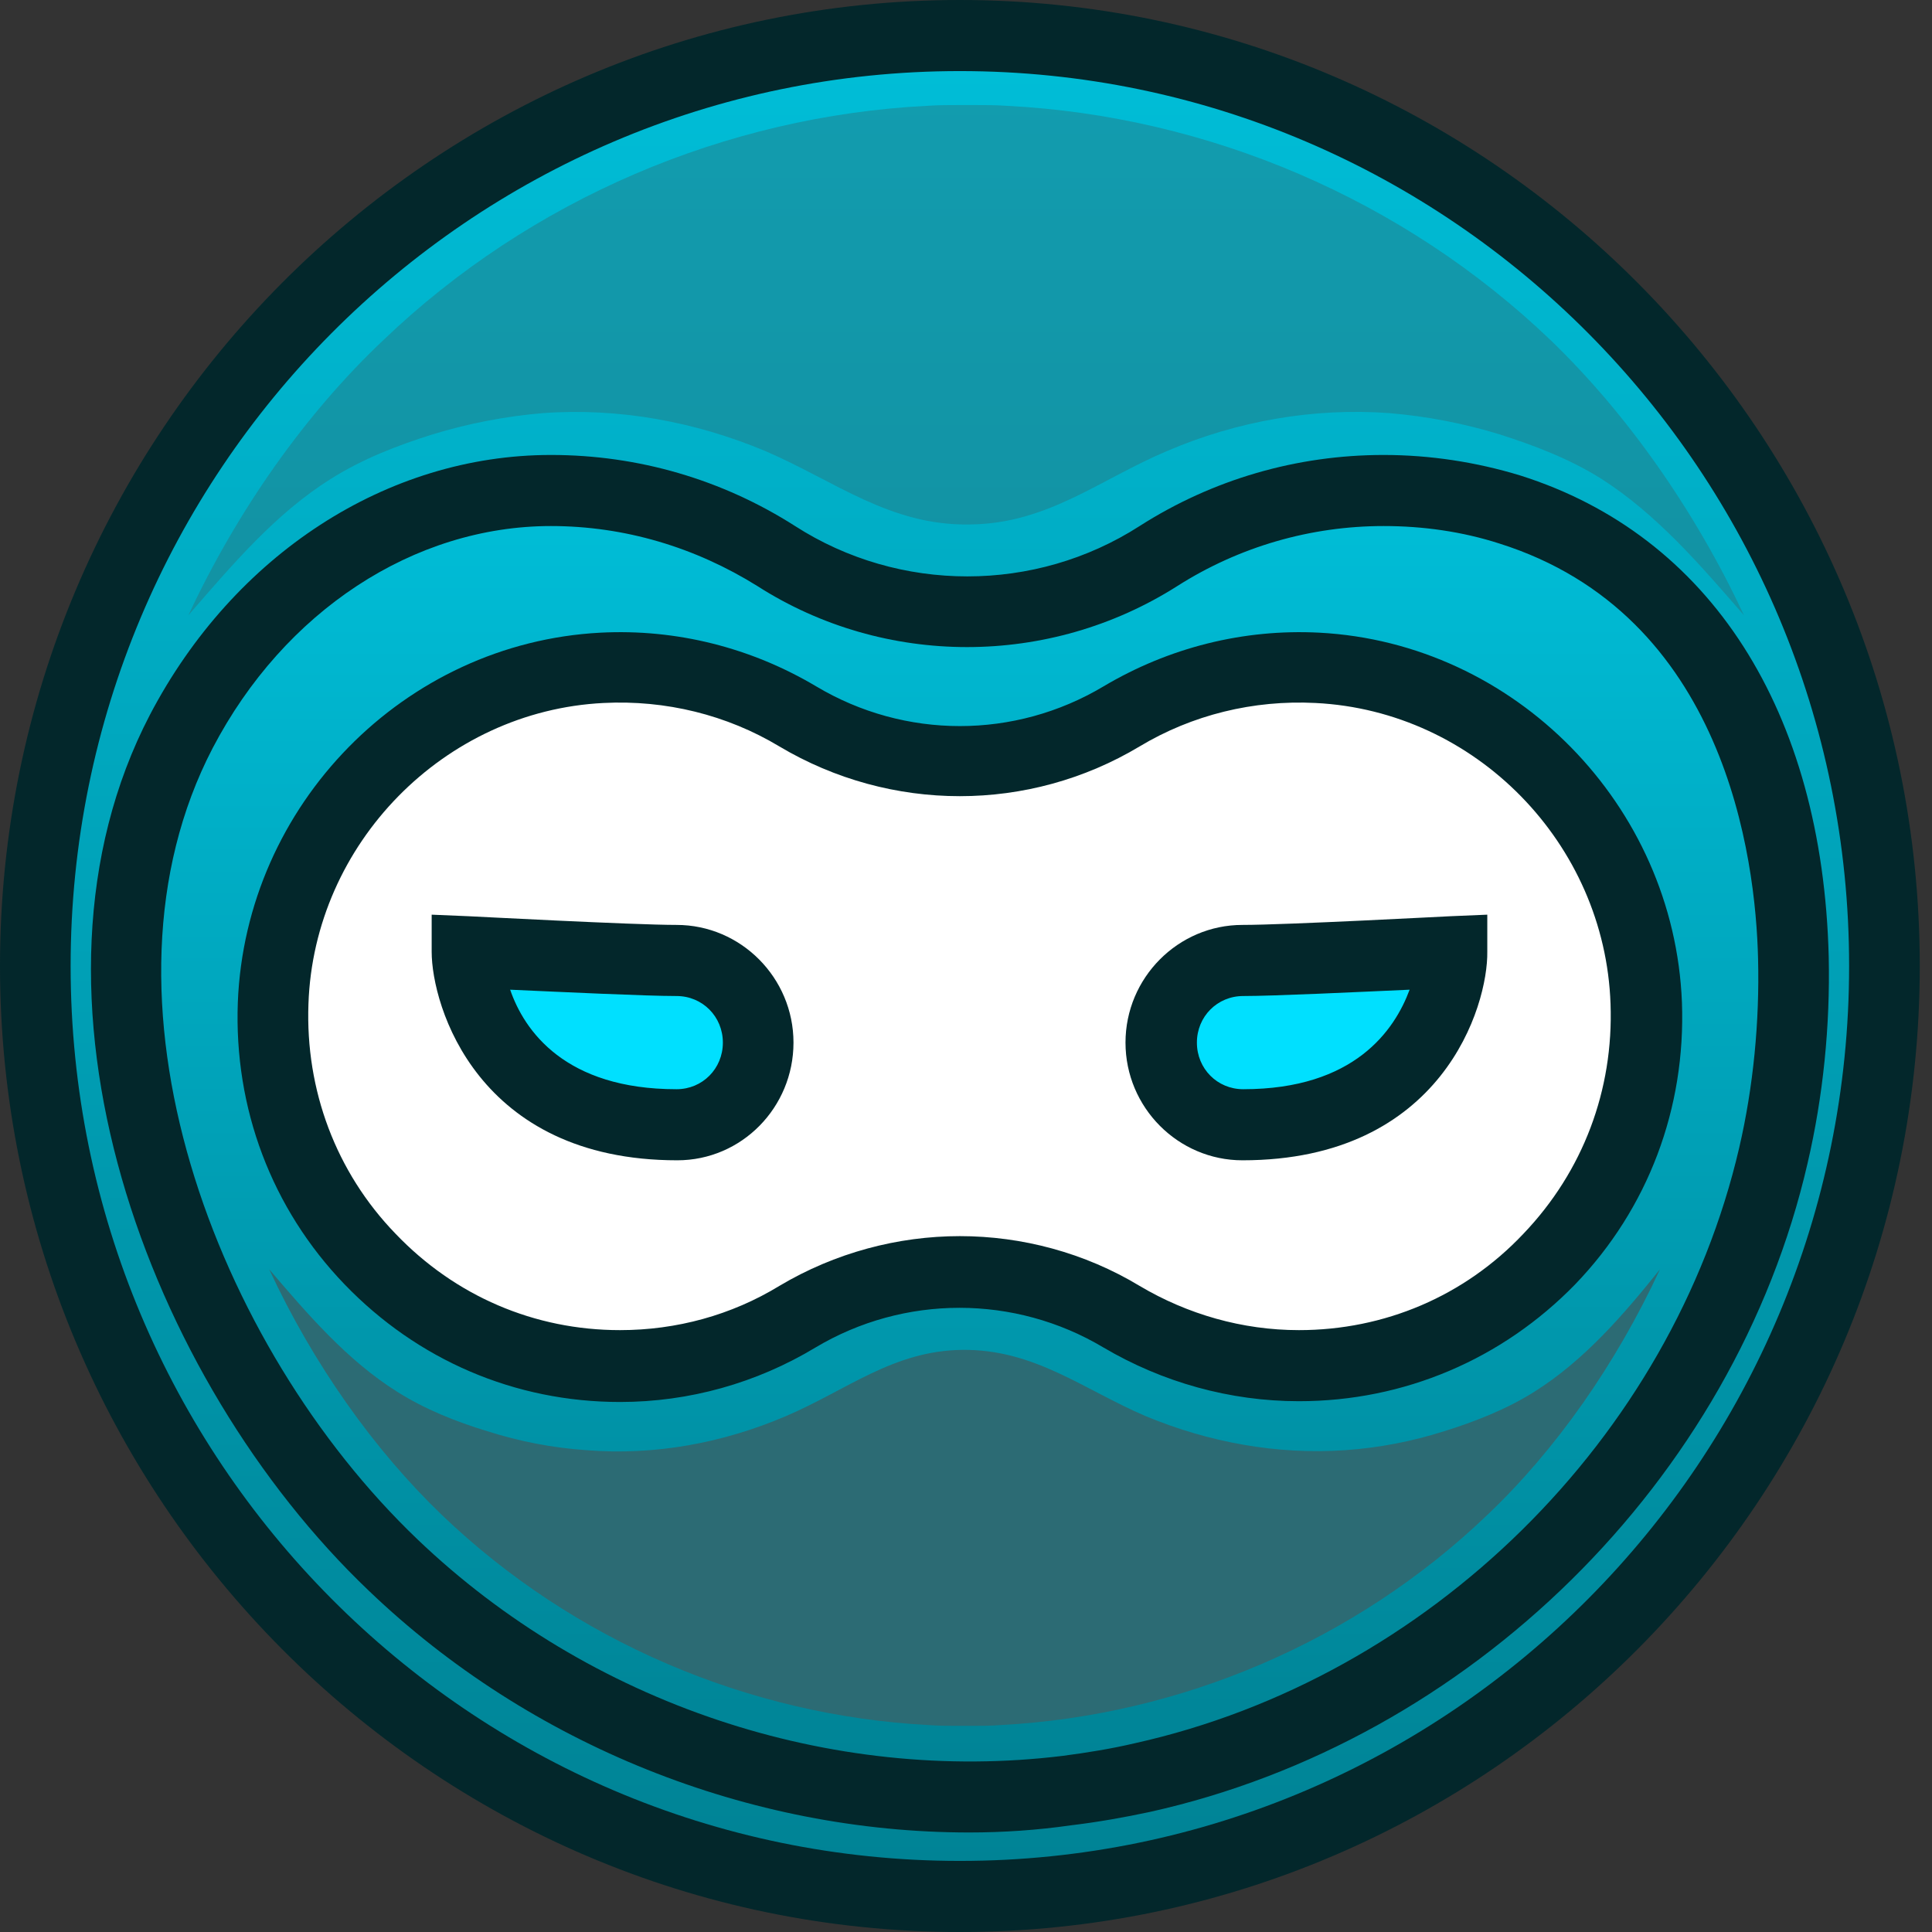 <svg width="72" height="72" viewBox="0 0 72 72" fill="none" xmlns="http://www.w3.org/2000/svg">
<rect x="0" y="0" width="72" height="72" fill="#333333" stroke="none"/>
<path d="M35.553 70.561C54.643 70.561 70.217 55.086 70.338 35.997C70.46 16.907 55.083 1.432 35.992 1.432C16.903 1.432 1.329 16.907 1.207 35.997C1.086 55.086 16.463 70.561 35.553 70.561Z" fill="url(#paint0_linear_1232_3)"/>
<path d="M35.772 72C16.058 72 0 55.84 0 36C0 16.16 16.058 0 35.772 0C55.486 0 71.544 16.16 71.544 36C71.544 55.84 55.486 72 35.772 72ZM35.772 2.649C17.491 2.649 2.632 17.603 2.632 36C2.632 54.397 17.491 69.351 35.772 69.351C54.053 69.351 68.911 54.397 68.911 36C68.911 17.603 54.053 2.649 35.772 2.649Z" fill="#03272B"/>
<path d="M66.835 35.706C66.893 38.208 66.63 40.739 66.103 43.065C63.442 54.515 53.965 63.699 42.587 66.231C41.651 66.437 40.715 66.613 39.779 66.731C30.653 67.85 21.352 64.7 14.683 58.312C7.078 51.042 1.55 37.325 6.786 27.258C9.506 22.047 14.595 18.28 20.562 18.28C23.663 18.28 26.529 19.192 28.957 20.723C33.315 23.49 38.872 23.49 43.201 20.723C45.629 19.163 48.495 18.28 51.596 18.28C53.234 18.28 54.813 18.544 56.276 18.986C63.676 21.341 66.659 28.494 66.835 35.706Z" fill="url(#paint1_linear_1232_3)"/>
<path d="M36.123 68.291C27.933 68.291 19.773 65.053 13.747 59.284C5.47 51.395 0.175 37.03 5.587 26.639C8.716 20.664 14.42 16.955 20.533 16.955C23.78 16.955 26.909 17.867 29.63 19.604C33.52 22.106 38.58 22.106 42.47 19.604C45.19 17.867 48.32 16.955 51.566 16.955C53.292 16.955 55.018 17.22 56.656 17.72C63.734 19.957 67.917 26.492 68.151 35.647C68.209 38.208 67.946 40.857 67.361 43.359C64.641 55.163 54.784 64.876 42.85 67.526C41.885 67.732 40.891 67.908 39.896 68.026C38.667 68.203 37.381 68.291 36.123 68.291ZM20.533 19.604C15.414 19.604 10.588 22.783 7.927 27.876C3.1 37.148 8.014 50.159 15.561 57.37C21.966 63.493 30.946 66.496 39.603 65.436C40.51 65.318 41.417 65.171 42.294 64.965C53.263 62.522 62.301 53.603 64.816 42.77C65.343 40.504 65.577 38.06 65.518 35.735C65.431 31.967 64.29 22.901 55.866 20.252C54.491 19.81 53.029 19.604 51.566 19.604C48.846 19.604 46.185 20.37 43.874 21.841C39.106 24.873 32.964 24.873 28.226 21.841C25.915 20.399 23.282 19.604 20.533 19.604Z" fill="#03272B"/>
<path d="M57.182 51.866C56.159 52.514 54.959 52.984 53.819 53.338C52.619 53.72 51.391 53.956 50.133 54.044C47.589 54.221 45.044 53.75 42.704 52.779C40.364 51.778 38.55 50.276 35.86 50.306C33.286 50.335 31.56 51.807 29.279 52.779C26.939 53.779 24.394 54.25 21.849 54.044C20.591 53.956 19.363 53.72 18.164 53.338C16.994 52.984 15.824 52.514 14.8 51.866C12.928 50.688 11.466 48.981 10.033 47.303C11.67 50.836 13.952 54.044 16.467 56.458C21.381 61.168 27.904 63.935 34.602 64.288C34.982 64.317 35.333 64.317 35.713 64.317C35.801 64.317 35.86 64.317 35.947 64.317C36.035 64.317 36.094 64.317 36.181 64.317C36.562 64.317 36.913 64.317 37.293 64.288C43.991 63.935 50.514 61.168 55.427 56.458C57.972 54.044 60.224 50.836 61.862 47.303C60.517 48.981 59.054 50.688 57.182 51.866Z" fill="#2C6B74"/>
<g opacity="0.4">
<path d="M12.343 17.838C13.513 17.102 14.8 16.602 16.116 16.19C17.462 15.778 18.837 15.513 20.241 15.395C23.078 15.189 25.915 15.719 28.518 16.808C31.121 17.926 33.169 19.604 36.152 19.545C39.048 19.516 40.978 17.868 43.494 16.808C46.097 15.689 48.963 15.189 51.771 15.395C53.175 15.513 54.55 15.778 55.895 16.19C57.182 16.602 58.498 17.102 59.669 17.838C61.745 19.163 63.383 21.076 64.992 22.93C63.149 18.986 60.605 15.395 57.797 12.687C52.298 7.418 45.015 4.327 37.527 3.944C37.117 3.915 36.708 3.915 36.298 3.915C36.211 3.915 36.123 3.915 36.035 3.915C35.947 3.915 35.86 3.915 35.772 3.915C35.362 3.915 34.953 3.915 34.543 3.944C27.056 4.327 19.773 7.418 14.274 12.687C11.407 15.395 8.863 18.986 7.02 22.93C8.629 21.076 10.267 19.133 12.343 17.838Z" fill="#2C6B74"/>
</g>
<path d="M49.08 24.873C46.419 24.726 43.903 25.403 41.797 26.698C38.053 28.935 33.461 28.935 29.717 26.698C27.611 25.433 25.096 24.755 22.434 24.873C15.795 25.197 10.442 30.672 10.179 37.383C9.886 44.801 15.795 50.924 23.107 50.924C25.535 50.924 27.787 50.247 29.717 49.099C33.461 46.862 38.053 46.862 41.797 49.099C43.728 50.247 46.009 50.924 48.407 50.924C55.72 50.924 61.628 44.831 61.336 37.383C61.102 30.672 55.72 25.197 49.08 24.873Z" fill="white"/>
<path d="M48.407 52.219C45.834 52.219 43.318 51.513 41.124 50.218C37.819 48.245 33.695 48.245 30.39 50.218C28.196 51.542 25.681 52.248 23.107 52.248C19.188 52.248 15.561 50.688 12.84 47.863C10.12 45.037 8.716 41.298 8.863 37.354C9.155 29.995 15.063 23.961 22.376 23.578C25.213 23.431 27.991 24.137 30.419 25.58C33.724 27.552 37.819 27.552 41.124 25.58C43.552 24.137 46.331 23.431 49.168 23.578C56.451 23.961 62.389 29.995 62.681 37.354C62.827 41.298 61.423 45.037 58.703 47.863C55.983 50.659 52.327 52.219 48.407 52.219ZM35.772 46.067C38.083 46.067 40.422 46.685 42.47 47.922C44.254 48.981 46.302 49.57 48.407 49.57C51.596 49.57 54.579 48.304 56.773 45.979C58.996 43.653 60.136 40.621 60.02 37.413C59.815 31.437 54.989 26.492 49.022 26.198C46.711 26.08 44.43 26.639 42.47 27.817C38.346 30.289 33.198 30.289 29.044 27.817C27.085 26.639 24.803 26.08 22.493 26.198C16.555 26.492 11.7 31.437 11.495 37.413C11.378 40.621 12.519 43.683 14.742 45.979C16.965 48.304 19.919 49.57 23.107 49.57C25.213 49.57 27.26 49.011 29.044 47.922C31.121 46.685 33.461 46.067 35.772 46.067Z" fill="#03272B"/>
<path d="M17.403 35.47C17.403 35.47 23.546 35.794 25.242 35.794C26.939 35.794 28.284 37.177 28.284 38.855C28.284 40.533 26.909 41.917 25.242 41.917C18.837 41.917 17.403 37.148 17.403 35.47Z" fill="#00E0FF"/>
<path d="M25.242 43.241C17.784 43.241 16.087 37.472 16.087 35.47V34.087L17.462 34.145C17.52 34.145 23.604 34.469 25.213 34.469C27.611 34.469 29.571 36.441 29.571 38.855C29.571 41.269 27.641 43.241 25.242 43.241ZM19.012 36.883C19.538 38.414 21.059 40.592 25.213 40.592C26.178 40.592 26.939 39.827 26.939 38.855C26.939 37.884 26.178 37.119 25.213 37.119C24.072 37.119 20.972 36.971 19.012 36.883Z" fill="#03272B"/>
<path d="M54.14 35.47C54.14 35.47 47.998 35.794 46.302 35.794C44.634 35.794 43.26 37.177 43.26 38.855C43.26 40.533 44.634 41.917 46.302 41.917C52.707 41.917 54.14 37.148 54.14 35.47Z" fill="#00E0FF"/>
<path d="M46.302 43.241C43.903 43.241 41.944 41.269 41.944 38.855C41.944 36.441 43.903 34.469 46.302 34.469C47.94 34.469 53.994 34.145 54.053 34.145L55.427 34.087V35.47C55.457 37.472 53.76 43.241 46.302 43.241ZM52.532 36.883C50.572 36.971 47.472 37.119 46.331 37.119C45.366 37.119 44.605 37.884 44.605 38.855C44.605 39.827 45.366 40.592 46.331 40.592C50.484 40.592 51.976 38.384 52.532 36.883Z" fill="#03272B"/>
<defs>
<linearGradient id="paint0_linear_1232_3" x1="35.992" y1="1.432" x2="35.992" y2="70.561" gradientUnits="userSpaceOnUse">
<stop stop-color="#00BED8"/>
<stop offset="1" stop-color="#008294"/>
</linearGradient>
<linearGradient id="paint1_linear_1232_3" x1="35.785" y1="18.28" x2="35.785" y2="66.953" gradientUnits="userSpaceOnUse">
<stop stop-color="#00BED8"/>
<stop offset="1" stop-color="#008294"/>
</linearGradient>
</defs>
</svg>
